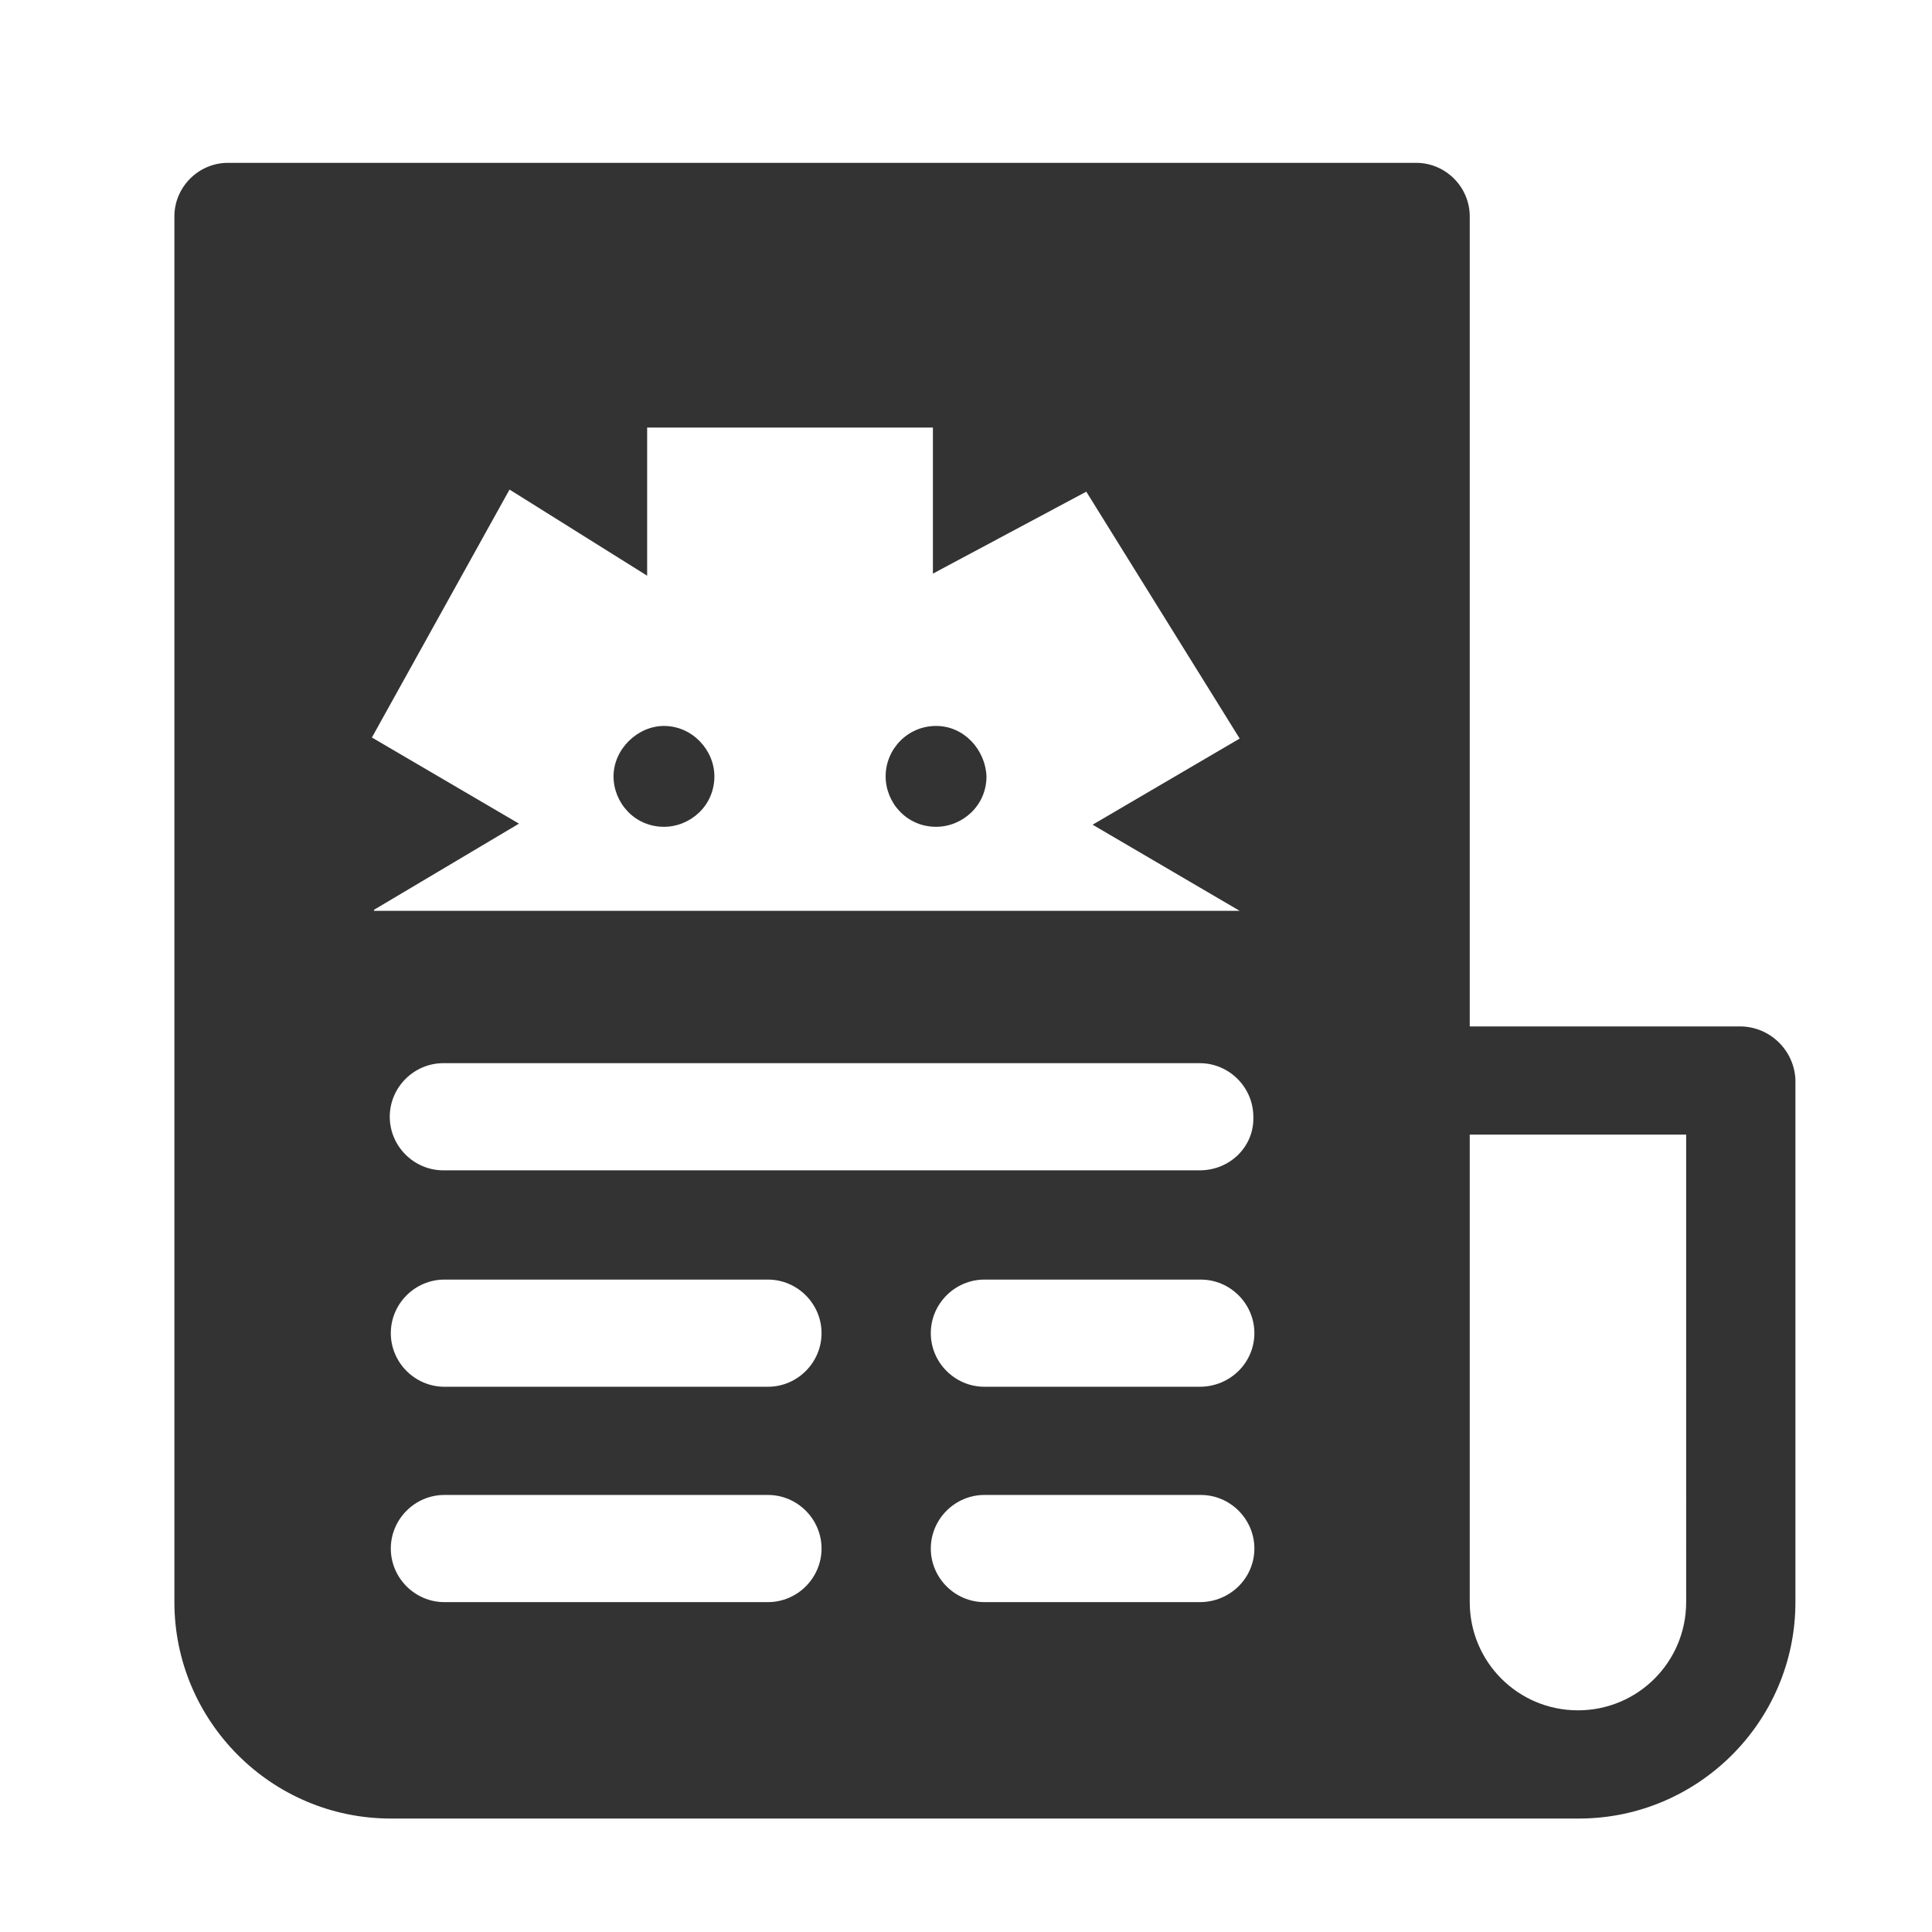 <?xml version="1.0" encoding="utf-8"?>
<!-- Generator: Adobe Illustrator 20.0.0, SVG Export Plug-In . SVG Version: 6.00 Build 0)  -->
<svg version="1.1" id="Layer_1" xmlns="http://www.w3.org/2000/svg" xmlns:xlink="http://www.w3.org/1999/xlink" x="0px" y="0px"
	 width="183.9px" height="183.9px" viewBox="0 0 183.9 183.9" style="enable-background:new 0 0 183.9 183.9;" xml:space="preserve"
	>
<style type="text/css">
	.st0{fill:#333333;}
</style>
<g>
	<path class="st0" d="M89.1,69.1c-2.7,0-4.8,2.2-4.8,4.8c0,2.5,2,4.8,4.8,4.8c2.5,0,4.8-2,4.8-4.8C93.8,71.4,91.8,69.1,89.1,69.1z"
		/>
	<path class="st0" d="M63.2,69.1c-2.5,0-4.8,2.2-4.8,4.8c0,2.5,2,4.8,4.8,4.8c2.5,0,4.8-2,4.8-4.8C68,71.4,65.9,69.1,63.2,69.1z"/>
	<path class="st0" d="M165.6,97.7h-25.7V20.6c0-2.8-2.3-5.1-5.1-5.1H21.7c-2.8,0-5.1,2.3-5.1,5.1v131.9c0,11.3,9.2,20.6,20.6,20.6
		h113.1c11.3,0,20.6-9.2,20.6-20.6v-49.7C170.8,100,168.5,97.7,165.6,97.7z M35.6,86.6l13.8-8.2l-14-8.2l13.1-23.6l13.1,8.2V40.7
		h27.2v13.9l14.6-7.8L118,70.3l-14,8.2l14,8.2H35.6z M73.1,152.5H42.3c-2.8,0-5.1-2.3-5.1-5.1s2.3-5.1,5.1-5.1h30.8
		c2.8,0,5.1,2.3,5.1,5.1S75.9,152.5,73.1,152.5z M73.1,132H42.3c-2.8,0-5.1-2.3-5.1-5.1c0-2.8,2.3-5.1,5.1-5.1h30.8
		c2.8,0,5.1,2.3,5.1,5.1S75.9,132,73.1,132z M114.2,152.5H93.7c-2.8,0-5.1-2.3-5.1-5.1s2.3-5.1,5.1-5.1h20.6c2.8,0,5.1,2.3,5.1,5.1
		S117.1,152.5,114.2,152.5z M114.2,132H93.7c-2.8,0-5.1-2.3-5.1-5.1c0-2.8,2.3-5.1,5.1-5.1h20.6c2.8,0,5.1,2.3,5.1,5.1
		S117.1,132,114.2,132z M114.2,111.4h-72c-2.8,0-5.1-2.3-5.1-5.1c0-2.8,2.3-5.1,5.1-5.1h72c2.8,0,5.1,2.3,5.1,5.1
		C119.4,109.1,117.1,111.4,114.2,111.4z M160.5,152.5L160.5,152.5c0,5.7-4.6,10.3-10.3,10.3c-5.7,0-10.3-4.6-10.3-10.3
		c0-3.5,0-42.5,0-44.5h20.6V152.5z"/>
</g>
</svg>
